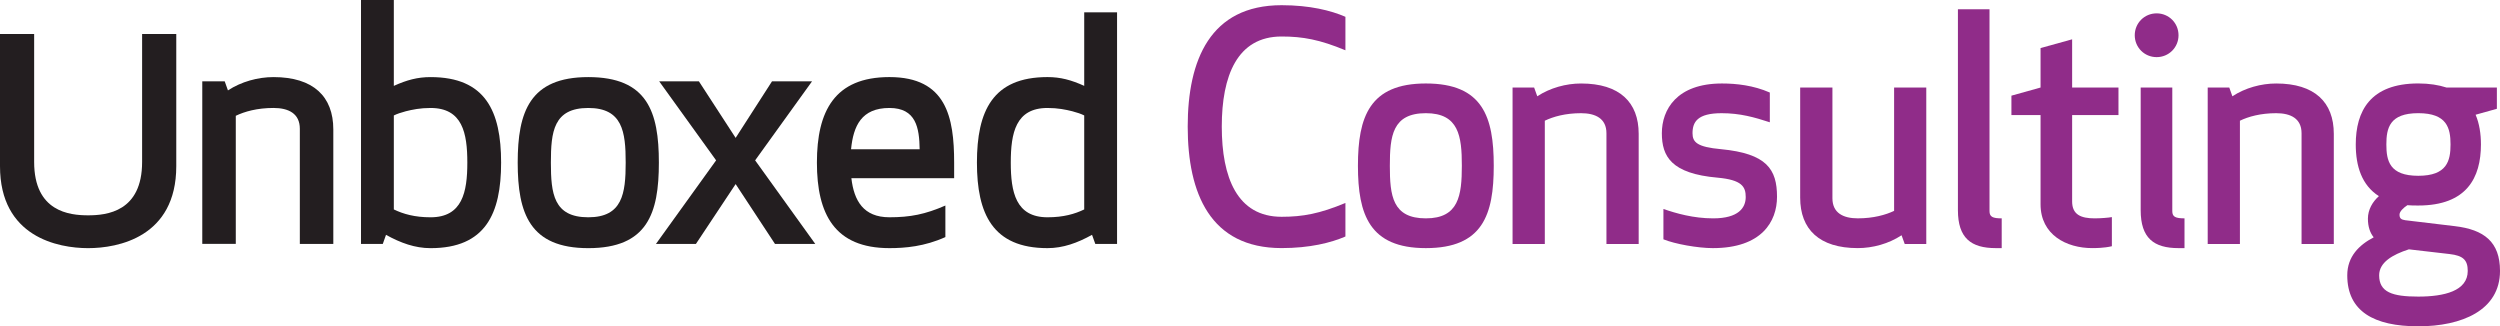 <?xml version="1.0" encoding="UTF-8" standalone="no"?>
<!-- Created with Inkscape (http://www.inkscape.org/) -->

<svg
   xmlns="http://www.w3.org/2000/svg"
   version="1.1"
   width="160.547"
   height="20.955"
   viewBox="-217 -411.979 160.547 20.955"
   xml:space="preserve">
<defs
   id="defs3067">
</defs>
<path
   d="m -207.874,-401.577 v -8.22 h 2.194 v 8.489 c 0,4.555 -3.739,5.265 -5.661,5.265 -1.923,0 -5.659,-0.71 -5.659,-5.265 v -8.489 h 2.193 v 8.221 c 0,3.197 2.275,3.425 3.466,3.425 1.191,0 3.467,-0.228 3.467,-3.426"
   id="path3069"
   style="fill:#231e20" />
<path
   d="m -197.745,-403.708 c 0,-0.983 -0.729,-1.338 -1.691,-1.338 -1.045,0 -1.86,0.231 -2.422,0.503 v 8.227 h -2.152 v -10.44 h 1.441 l 0.207,0.583 c 0.857,-0.562 1.923,-0.855 2.925,-0.855 2.567,0 3.842,1.253 3.842,3.361 v 7.352 h -2.15 v -7.393 z"
   id="path3071"
   style="fill:#231e20" />
<path
   d="m -193.817,-411.979 h 2.108 v 5.515 c 0.835,-0.378 1.524,-0.564 2.36,-0.564 3.529,0 4.53,2.193 4.53,5.492 0,3.279 -1.001,5.493 -4.53,5.493 -1.004,0 -1.922,-0.335 -2.862,-0.855 l -0.207,0.585 h -1.399 v -15.666 z m 2.881,7.144 c -0.312,0.083 -0.564,0.167 -0.773,0.271 v 6.035 c 0.605,0.292 1.338,0.504 2.36,0.504 2.048,0 2.36,-1.631 2.36,-3.511 0,-1.899 -0.312,-3.509 -2.36,-3.509 -0.669,0 -1.171,0.106 -1.587,0.21"
   id="path3073"
   style="fill:#231e20" />
<path
   d="m -179.221,-396.043 c -3.76,0 -4.533,-2.235 -4.533,-5.493 0,-3.256 0.773,-5.492 4.533,-5.492 3.802,0 4.533,2.236 4.533,5.492 0,3.257 -0.731,5.493 -4.533,5.493 m 0,-9.002 c -2.232,0 -2.402,1.525 -2.402,3.509 0,1.984 0.17,3.511 2.402,3.511 2.195,0 2.402,-1.526 2.402,-3.511 10e-4,-1.984 -0.206,-3.509 -2.402,-3.509"
   id="path3075"
   style="fill:#231e20" />
<polygon
   points="44.881,5.221 47.242,8.855 49.579,5.221 52.15,5.221 48.494,10.297 52.356,15.665 49.769,15.665 47.242,11.821 44.691,15.665 42.124,15.665 45.988,10.297 42.331,5.221 "
   transform="translate(-217,-411.979)"
   id="polygon3077"
   style="fill:#231e20" />
<path
   d="m -162.325,-400.533 c 0.166,1.44 0.772,2.507 2.443,2.507 1.338,0 2.299,-0.189 3.593,-0.754 v 2.026 c -1.338,0.605 -2.59,0.71 -3.593,0.71 -3.528,0 -4.657,-2.194 -4.657,-5.493 0,-3.299 1.129,-5.492 4.657,-5.492 3.654,0 4.156,2.569 4.156,5.492 v 1.004 h -6.599 z m -0.021,-1.859 h 4.405 c -0.021,-1.379 -0.229,-2.653 -1.941,-2.653 -1.795,0 -2.318,1.15 -2.464,2.653"
   id="path3079"
   style="fill:#231e20" />
<path
   d="m -145.264,-396.314 h -1.397 l -0.21,-0.585 c -0.939,0.521 -1.857,0.855 -2.86,0.855 -3.53,0 -4.532,-2.214 -4.532,-5.493 0,-3.299 1.002,-5.492 4.532,-5.492 0.836,0 1.524,0.187 2.358,0.564 v -4.722 h 2.109 v 14.873 z m -4.467,-8.731 c -2.046,0 -2.358,1.609 -2.358,3.509 0,1.88 0.312,3.511 2.358,3.511 1.024,0 1.754,-0.212 2.358,-0.504 v -6.036 c -0.206,-0.104 -0.456,-0.188 -0.772,-0.271 -0.417,-0.103 -0.917,-0.209 -1.586,-0.209"
   id="path3081"
   style="fill:#231e20" />
<path
   d="m -134.697,-411.645 c 1.808,0 3.173,0.342 4.098,0.745 v 2.15 c -1.649,-0.684 -2.732,-0.885 -4.098,-0.885 -2.857,0 -3.842,2.531 -3.842,5.788 0,3.259 0.984,5.79 3.842,5.79 1.365,0 2.448,-0.201 4.098,-0.888 v 2.154 c -0.925,0.401 -2.29,0.744 -4.098,0.744 -4.584,0 -6.03,-3.518 -6.03,-7.801 -0.001,-4.278 1.446,-7.797 6.03,-7.797"
   id="path3083"
   style="fill:#902c89" />
<path
   d="m -125.434,-396.045 c -3.617,0 -4.361,-2.149 -4.361,-5.289 0,-3.134 0.744,-5.284 4.361,-5.284 3.658,0 4.361,2.15 4.361,5.284 10e-4,3.139 -0.702,5.289 -4.361,5.289 m 0,-8.665 c -2.151,0 -2.312,1.469 -2.312,3.376 0,1.911 0.16,3.378 2.312,3.378 2.111,0 2.312,-1.467 2.312,-3.378 0.001,-1.908 -0.2,-3.376 -2.312,-3.376"
   id="path3085"
   style="fill:#902c89" />
<path
   d="m -113.836,-403.423 c 0,-0.947 -0.705,-1.287 -1.629,-1.287 -1.004,0 -1.789,0.221 -2.329,0.483 v 7.918 h -2.071 v -10.048 h 1.385 l 0.202,0.562 c 0.826,-0.543 1.85,-0.822 2.813,-0.822 2.475,0 3.699,1.205 3.699,3.232 v 7.076 h -2.07 v -7.114 z"
   id="path3087"
   style="fill:#902c89" />
<path
   d="m -106.479,-402.399 c 2.936,0.281 3.597,1.288 3.597,3.056 0,1.607 -1.002,3.298 -4.12,3.298 -0.964,0 -2.434,-0.264 -3.175,-0.565 v -1.949 c 0.805,0.28 1.93,0.603 3.196,0.603 1.627,0 2.089,-0.683 2.089,-1.368 0,-0.664 -0.239,-1.103 -1.809,-1.246 -2.975,-0.261 -3.577,-1.366 -3.577,-2.853 0,-1.507 0.944,-3.195 3.86,-3.195 0.922,0 2.029,0.121 3.074,0.582 v 1.91 c -0.984,-0.322 -1.91,-0.584 -3.096,-0.584 -1.548,0 -1.868,0.563 -1.868,1.287 0,0.581 0.302,0.884 1.829,1.024"
   id="path3089"
   style="fill:#902c89" />
<path
   d="m -99.324,-399.245 c 0,0.947 0.703,1.288 1.627,1.288 1.006,0 1.79,-0.222 2.334,-0.48 v -7.921 h 2.066 v 10.049 h -1.384 l -0.203,-0.562 c -0.822,0.543 -1.849,0.825 -2.813,0.825 -2.473,0 -3.698,-1.208 -3.698,-3.239 v -7.073 h 2.071 v 7.113 z"
   id="path3091"
   style="fill:#902c89" />
<path
   d="m -88.832,-396.045 c -1.59,0 -2.433,-0.645 -2.433,-2.434 v -12.904 h 2.029 v 12.964 c 0,0.363 0.201,0.463 0.783,0.463 v 1.911 h -0.379 z"
   id="path3093"
   style="fill:#902c89" />
<path
   d="m -81.377,-396.167 c -0.503,0.121 -1.084,0.121 -1.266,0.121 -1.647,0 -3.315,-0.847 -3.315,-2.815 v -5.727 h -1.871 v -1.247 l 1.871,-0.522 v -2.535 l 2.028,-0.562 v 3.096 h 2.976 v 1.77 h -2.976 v 5.546 c 0,0.848 0.565,1.086 1.447,1.086 0.385,0 0.885,-0.04 1.105,-0.081 v 1.87 z"
   id="path3095"
   style="fill:#902c89" />
<path
   d="m -78.504,-411.121 c 0.784,0 1.406,0.622 1.406,1.406 0,0.782 -0.622,1.405 -1.406,1.405 -0.782,0 -1.405,-0.623 -1.405,-1.405 0,-0.784 0.623,-1.406 1.405,-1.406 m 1.406,15.076 c -1.588,0 -2.43,-0.645 -2.43,-2.434 v -7.879 h 2.03 v 7.938 c 0,0.363 0.2,0.463 0.784,0.463 v 1.911 h -0.384 z"
   id="path3097"
   style="fill:#902c89" />
<path
   d="m -69.197,-403.423 c 0,-0.947 -0.702,-1.287 -1.628,-1.287 -1.005,0 -1.788,0.221 -2.33,0.483 v 7.918 h -2.069 v -10.048 h 1.385 l 0.2,0.562 c 0.825,-0.543 1.851,-0.822 2.814,-0.822 2.472,0 3.699,1.205 3.699,3.232 v 7.076 h -2.071 v -7.114 z"
   id="path3099"
   style="fill:#902c89" />
<path
   d="m -61.701,-398.781 c -0.24,0 -0.482,0 -0.7,-0.021 -0.244,0.161 -0.505,0.4 -0.505,0.604 0,0.24 0.1,0.321 0.364,0.361 l 3.194,0.382 c 1.867,0.222 2.895,1.005 2.895,2.873 0,2.532 -2.451,3.558 -5.248,3.558 -2.854,0 -4.561,-0.966 -4.561,-3.276 0,-1.205 0.763,-1.95 1.688,-2.431 v -0.02 c -0.222,-0.281 -0.362,-0.665 -0.362,-1.186 0,-0.584 0.303,-1.088 0.705,-1.446 -1.106,-0.706 -1.485,-1.933 -1.485,-3.319 0,-2.131 0.921,-3.918 4.016,-3.918 0.706,0 1.308,0.099 1.811,0.262 h 3.235 v 1.366 l -1.366,0.381 c 0.241,0.563 0.343,1.225 0.343,1.909 -0.002,2.132 -0.907,3.921 -4.024,3.921 m -0.605,2.814 c -1.063,0.343 -1.908,0.844 -1.908,1.668 0,1.086 0.845,1.367 2.513,1.367 1.67,0 3.176,-0.362 3.176,-1.648 0,-0.704 -0.3,-0.983 -1.162,-1.084 l -2.619,-0.303 z m 0.605,-4.723 c 1.849,0 2.071,-0.965 2.071,-2.011 0,-1.045 -0.223,-2.01 -2.071,-2.01 -1.848,0 -2.05,0.965 -2.05,2.01 0,1.046 0.202,2.011 2.05,2.011"
   id="path3101"
   style="fill:#902c89" />
</svg>